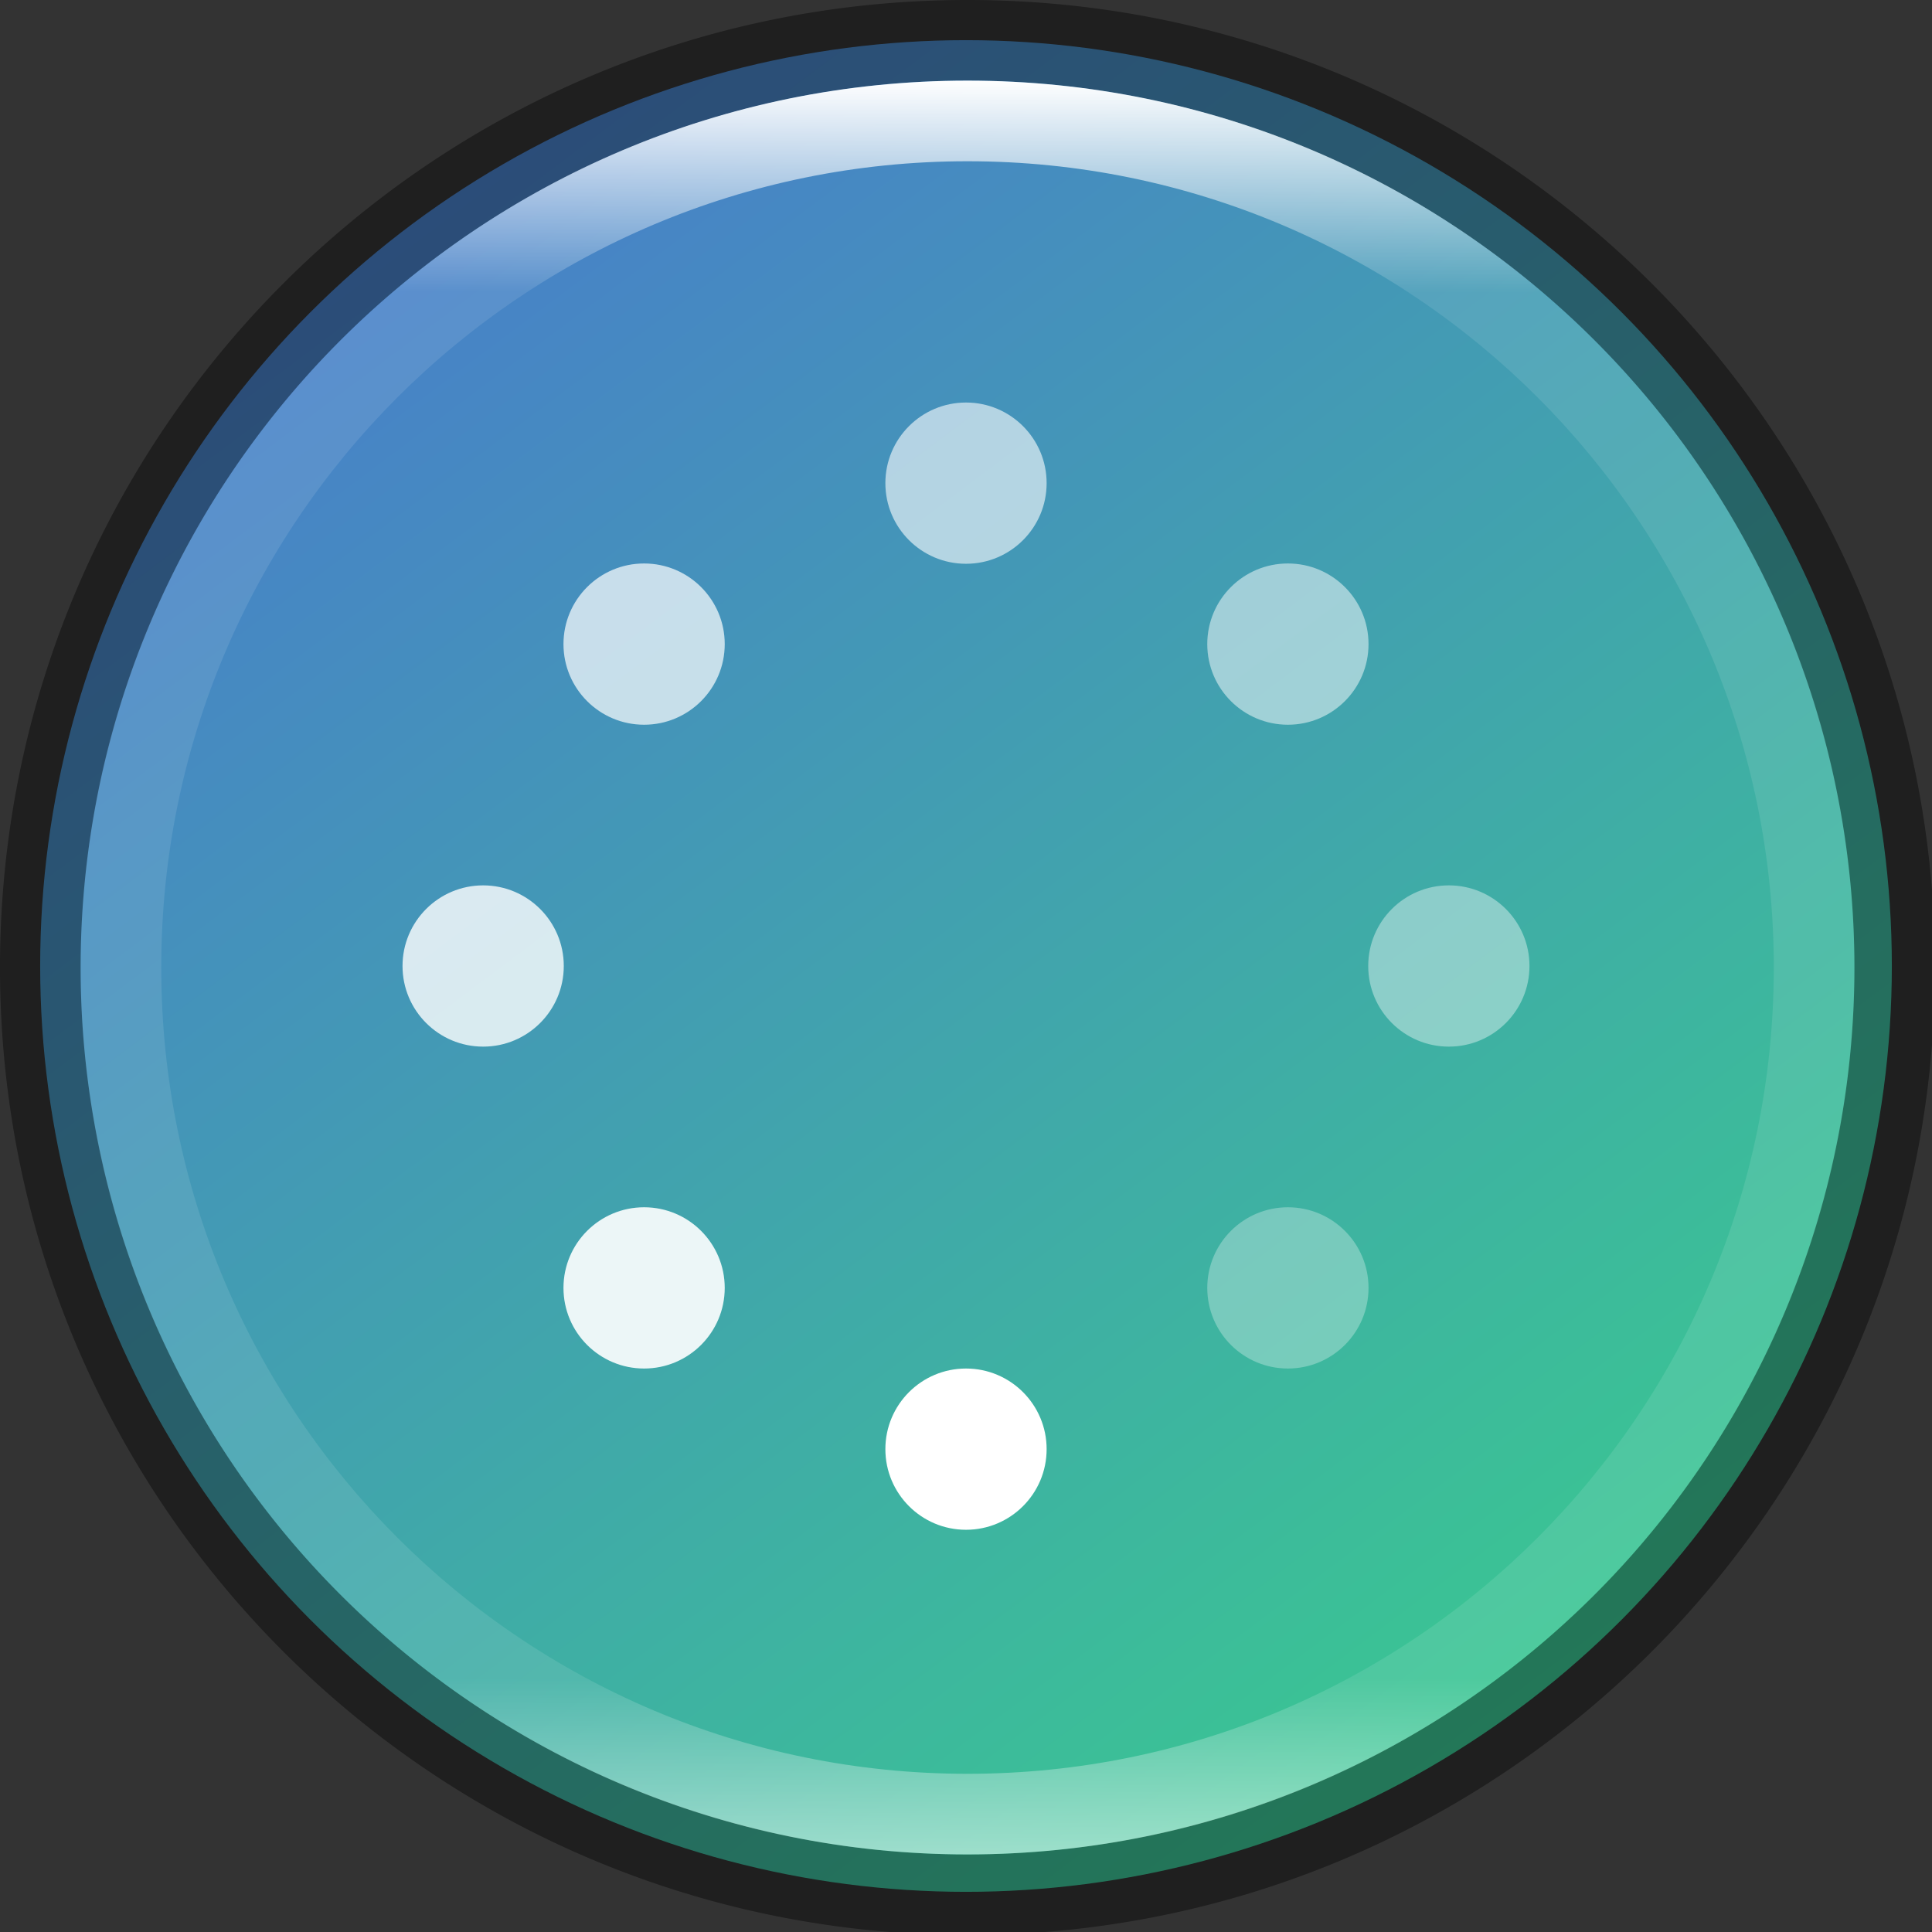 <?xml version="1.0" encoding="UTF-8" standalone="no"?>
<!-- Created with Inkscape (http://www.inkscape.org/) -->

<svg
   width="24"
   height="24"
   viewBox="0 0 6.35 6.35"
   version="1.1"
   id="svg5"
   sodipodi:docname="preferences-system-splash.svg"
   inkscape:version="1.1.2 (0a00cf5339, 2022-02-04)"
   xmlns:inkscape="http://www.inkscape.org/namespaces/inkscape"
   xmlns:sodipodi="http://sodipodi.sourceforge.net/DTD/sodipodi-0.dtd"
   xmlns:xlink="http://www.w3.org/1999/xlink"
   xmlns="http://www.w3.org/2000/svg"
   xmlns:svg="http://www.w3.org/2000/svg">
  <rect x="0" y="0" width="6.35" height="6.35" fill="#333333" stroke="none"/>
  <sodipodi:namedview
     id="namedview7"
     pagecolor="#ffffff"
     bordercolor="#666666"
     borderopacity="1.0"
     inkscape:pageshadow="2"
     inkscape:pageopacity="0.0"
     inkscape:pagecheckerboard="0"
     inkscape:document-units="px"
     showgrid="false"
     units="px"
     height="48px"
     showguides="false"
     inkscape:zoom="16.875"
     inkscape:cx="2.4"
     inkscape:cy="17.481481"
     inkscape:window-width="1920"
     inkscape:window-height="995"
     inkscape:window-x="0"
     inkscape:window-y="0"
     inkscape:window-maximized="1"
     inkscape:current-layer="svg5" />
  <defs
     id="defs2">
    <linearGradient
       inkscape:collect="always"
       id="linearGradient1871">
      <stop
         style="stop-color:#ffffff;stop-opacity:1;"
         offset="0"
         id="stop1867" />
      <stop
         style="stop-color:#ffffff;stop-opacity:0.1"
         offset="0.12"
         id="stop2515" />
      <stop
         style="stop-color:#ffffff;stop-opacity:0.102"
         offset="0.9"
         id="stop2581" />
      <stop
         style="stop-color:#ffffff;stop-opacity:0.502"
         offset="1"
         id="stop1869" />
    </linearGradient>
    <linearGradient
       inkscape:collect="always"
       xlink:href="#linearGradient1871"
       id="linearGradient1198"
       x1="6.35"
       y1="0.529"
       x2="6.35"
       y2="12.171"
       gradientUnits="userSpaceOnUse"
       gradientTransform="scale(1.89)" />
    <linearGradient
       inkscape:collect="always"
       xlink:href="#linearGradient3598"
       id="linearGradient2016"
       x1="9.922"
       y1="11.113"
       x2="2.778"
       y2="1.587"
       gradientUnits="userSpaceOnUse"
       gradientTransform="matrix(0.511,0,0,0.511,-0.071,-0.071)" />
    <linearGradient
       inkscape:collect="always"
       id="linearGradient3598">
      <stop
         style="stop-color:#3ac692;stop-opacity:1"
         offset="0"
         id="stop3594" />
      <stop
         style="stop-color:#4880c9;stop-opacity:1"
         offset="1"
         id="stop3596" />
    </linearGradient>
  </defs>
  <circle
     style="fill:url(#linearGradient2016);fill-opacity:1;stroke-width:0.27;stroke-linecap:round;stroke-linejoin:round"
     id="path986"
     cx="3.175"
     cy="3.175"
     r="3.043" />
  <circle
     cx="3.175"
     cy="1.588"
     r="0.265"
     opacity="0.6"
     style="fill:#ffffff;stroke-width:0.028;paint-order:stroke fill markers"
     id="circle26-3" />
  <circle
     cx="3.175"
     cy="4.763"
     r="0.265"
     style="fill:#ffffff;stroke-width:0.028;paint-order:stroke fill markers"
     id="circle28-6" />
  <circle
     cx="4.762"
     cy="3.175"
     r="0.265"
     opacity="0.4"
     style="fill:#ffffff;stroke-width:0.028;paint-order:stroke fill markers"
     id="circle30-7" />
  <circle
     cx="1.588"
     cy="3.175"
     r="0.265"
     opacity="0.8"
     style="fill:#ffffff;stroke-width:0.028;paint-order:stroke fill markers"
     id="circle32-5" />
  <circle
     cx="4.233"
     cy="2.117"
     r="0.265"
     opacity="0.5"
     style="fill:#ffffff;stroke-width:0.028;paint-order:stroke fill markers"
     id="circle34-3" />
  <circle
     cx="2.117"
     cy="2.117"
     r="0.265"
     opacity="0.7"
     style="fill:#ffffff;stroke-width:0.028;paint-order:stroke fill markers"
     id="circle36-5" />
  <circle
     transform="rotate(-90)"
     cx="-4.233"
     cy="2.117"
     r="0.265"
     opacity="0.9"
     style="fill:#ffffff;stroke-width:0.028;paint-order:stroke fill markers"
     id="circle38-6" />
  <circle
     cx="4.233"
     cy="4.233"
     r="0.265"
     opacity="0.3"
     style="fill:#ffffff;stroke-width:0.028;paint-order:stroke fill markers"
     id="circle40-2" />
  <path
     id="path4344"
     style="opacity:0.4;fill:#000000;fill-opacity:1;stroke-width:1.6;stroke-linecap:round;stroke-linejoin:round"
     d="M 12,0 C 5.373,1.2369363e-7 1.0909091e-7,5.373 0,12 0,18.627 5.373,24 12,24 18.627,24 24,18.627 24,12 24,5.373 18.627,0 12,0 Z m 0,1 A 11,11 0 0 1 23,12 11,11 0 0 1 12,23 11,11 0 0 1 1,12 11,11 0 0 1 12,1 Z"
     transform="scale(0.265)" />
  <path
     id="path1110"
     style="fill:url(#linearGradient1198);fill-opacity:1;stroke-width:1;stroke-linecap:round;stroke-linejoin:round"
     d="m 12,1 c -6.075,-8e-8 -11,4.925 -11,11 2e-7,6.075 4.925,11 11,11 6.075,0 11,-4.925 11,-11 C 23,5.925 18.075,1 12,1 Z m 0,1 C 17.523,2 22,6.477 22,12 22,17.523 17.523,22 12,22 6.477,22 2,17.523 2,12 2,6.477 6.477,2 12,2 Z"
     transform="scale(0.265)" />
</svg>

